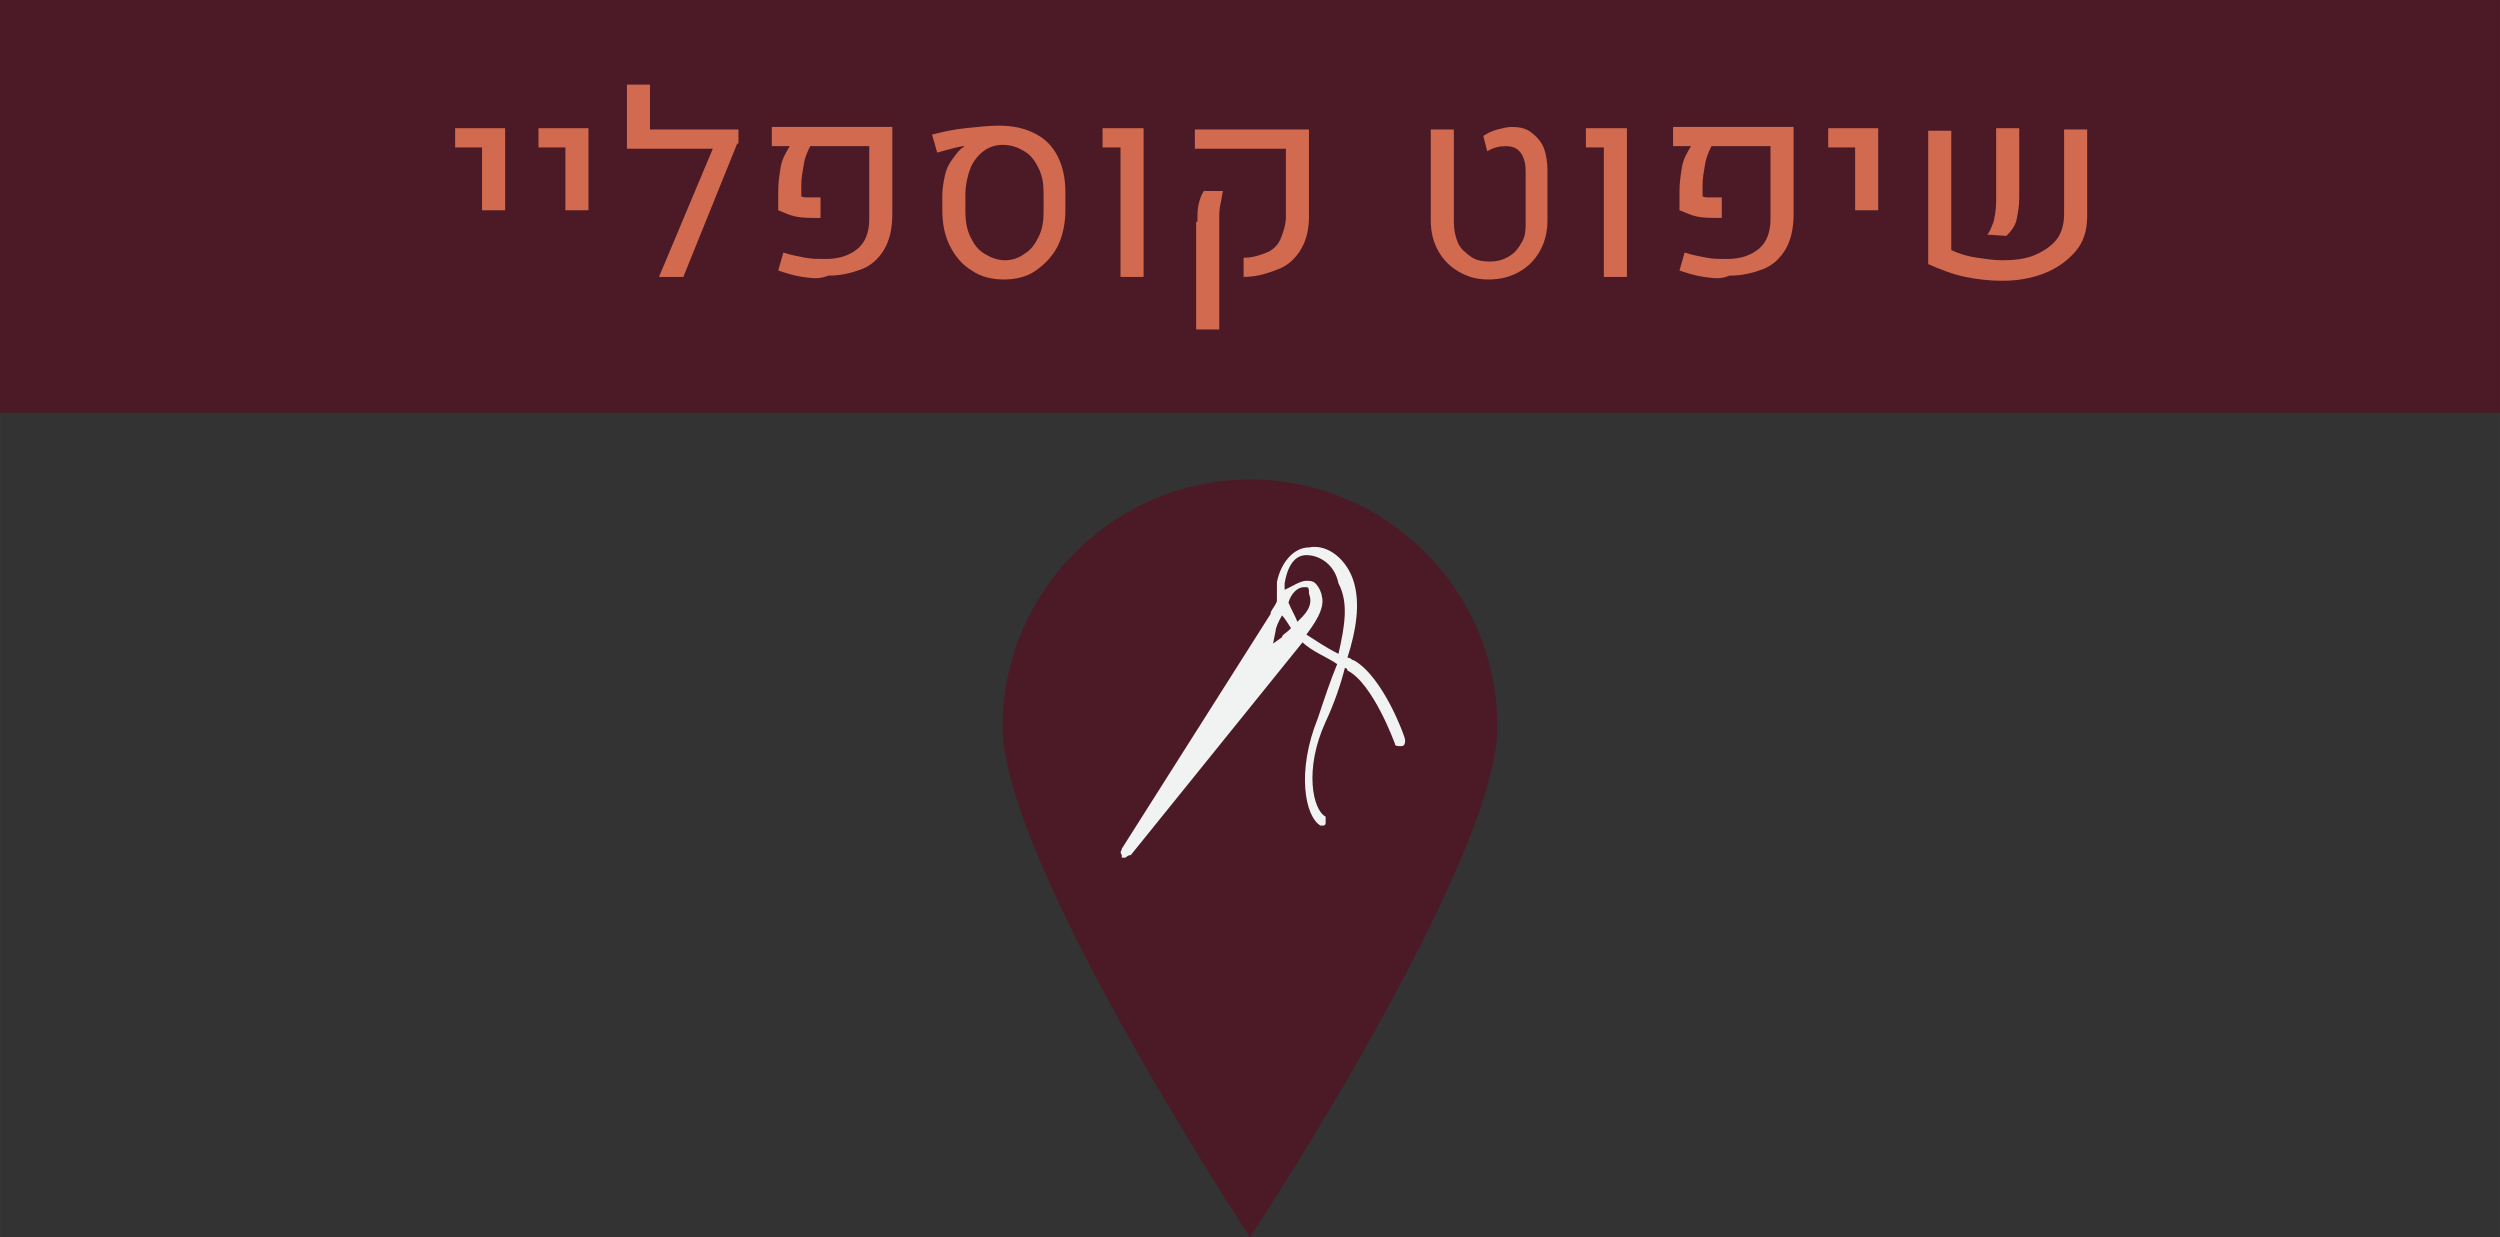 <?xml version="1.0" encoding="UTF-8" standalone="no"?>
<svg
   xmlns:dc="http://purl.org/dc/elements/1.1/"
   xmlns:cc="http://creativecommons.org/ns#"
   xmlns:rdf="http://www.w3.org/1999/02/22-rdf-syntax-ns#"
   xmlns:svg="http://www.w3.org/2000/svg"
   xmlns="http://www.w3.org/2000/svg"
   version="1.1"
   id="svg4806"
   viewBox="0 0 195 96.5"
   height="27.234mm"
   width="55.033mm">
  <rect x="0" y="0" width="195" height="96.5" fill="#333333" stroke="none"/>
  <defs
     id="defs4808" />
  <g
     transform="translate(-328.214,-735.541)"
     id="layer1">
    <g
       id="g4555"
       transform="translate(-672.486,645.741)">
      <g
         id="g5410">
        <path
           style="fill:#4b1a26"
           d="m 1117.5,146.5 c 0,10.6 -19.3,39.8 -19.3,39.8 0,0 -19.3,-29.2 -19.3,-39.8 0,-10.6 8.7,-19.3 19.3,-19.3 10.6,0 19.3,8.6 19.3,19.3"
           class="st933"
           id="path767_3_" />
        <path
           style="fill:#f1f2f2"
           d="m 1105.1,140.8 c -1,-0.5 -1.7,-1 -2.5,-1.5 0.5,-0.7 1.5,-2 1.2,-3 0,-0.2 -0.2,-0.7 -0.5,-1 -0.2,-0.2 -0.5,-0.2 -0.7,-0.2 -0.5,0 -1.2,0.5 -1.7,0.7 0,-0.2 0,-0.2 0,-0.5 0.2,-1.2 0.7,-2.2 1.7,-2.2 l 0,0 c 1,0 2.2,0.7 2.5,2.2 0.8,1.5 0.5,3.3 0,5.5 m -3.2,-2.5 c -0.2,-0.5 -0.5,-1 -0.7,-1.5 0.2,-0.7 0.7,-1.2 1.2,-1.2 0.2,0 0.2,0 0.2,0 0.2,0 0.2,0.2 0.2,0.5 0.4,1 -0.4,1.7 -0.9,2.2 m -1.2,1.2 -0.7,0.5 0.2,-1 c 0,-0.2 0.2,-0.7 0.5,-1.2 0.2,0.2 0.5,0.7 0.7,1 -0.5,0.5 -0.7,0.5 -0.7,0.7 m 9.6,8 c 0,-0.2 -1.7,-4.9 -4,-6.2 -0.2,0 -0.2,-0.2 -0.5,-0.2 0.7,-2.2 1,-4.2 0.5,-5.9 -0.5,-1.7 -2,-3 -3.5,-2.7 -1.2,0 -2.2,1.2 -2.5,2.7 0,0.5 0,1 0,1.5 -0.2,0.5 -0.5,0.7 -0.5,1 l -11.6,18.3 c 0,0.2 -0.2,0.2 0,0.5 l 0,0.2 0.2,0 c 0.2,0 0.2,-0.2 0.5,-0.2 l 13.4,-16.6 c 0.7,0.7 2,1.2 2.7,1.7 -0.5,1.2 -1,2.7 -1.5,4.2 -1.7,4.2 -1,7.7 0.2,8.4 l 0.2,0 c 0,0 0.2,0 0.2,-0.2 0,-0.2 0,-0.5 0,-0.5 -1,-0.5 -1.7,-3.7 0,-7.4 0.7,-1.5 1.2,-3 1.5,-4.2 0,0 0.2,0 0.2,0.2 2,1 3.7,5.7 3.7,5.7 0,0.2 0.2,0.2 0.5,0.2 0.3,0 0.3,-0.3 0.3,-0.5"
           class="st935"
           id="path861_3_" />
        <rect
           style="fill:#4b1a26"
           height="32.2"
           width="195"
           class="st933"
           y="89.8"
           x="1000.7"
           id="rect755_3_" />
        <g
           transform="translate(-88,-84.6)"
           id="g6623">
          <path
             style="fill:#d16a4e"
             id="path6625"
             d="m 1126.3,185.9 -2.1,0 0,-1.5 3.9,0 0,6.4 -1.8,0 0,-4.9 z"
             class="st940" />
          <path
             style="fill:#d16a4e"
             id="path6627"
             d="m 1132.8,185.9 -2.1,0 0,-1.5 3.9,0 0,6.4 -1.8,0 0,-4.9 z"
             class="st940" />
          <path
             style="fill:#d16a4e"
             id="path6629"
             d="m 1146.2,185.6 -4.2,10.4 -1.9,0 4.2,-10 -6.7,0 0,-5 1.8,0 0,3.5 6.9,0 0,1.1 z"
             class="st940" />
          <path
             style="fill:#d16a4e"
             id="path6631"
             d="m 1151.3,196 c -0.7,-0.1 -1.3,-0.3 -1.9,-0.5 l 0.4,-1.4 c 0.6,0.2 1.2,0.3 1.7,0.4 0.5,0.1 1.1,0.1 1.6,0.1 1.1,0 1.9,-0.3 2.5,-0.8 0.6,-0.5 0.9,-1.3 0.9,-2.3 l 0,-5.7 -4.6,0 c -0.2,0.4 -0.4,0.8 -0.5,1.4 -0.1,0.6 -0.2,1.1 -0.2,1.6 l 0,0.9 c 0.1,0.1 0.3,0.1 0.6,0.1 0.3,0 0.6,0 0.9,0 l 0,1.6 c -0.8,0 -1.4,0 -1.9,-0.1 -0.5,-0.1 -0.9,-0.3 -1.4,-0.5 l 0,-1.5 c 0,-0.7 0.1,-1.3 0.2,-1.9 0.1,-0.6 0.4,-1.1 0.7,-1.6 l -1.4,0 0,-1.5 9.4,0 0,6.8 c 0,1.1 -0.2,2 -0.6,2.7 -0.4,0.7 -1,1.3 -1.8,1.6 -0.8,0.3 -1.6,0.5 -2.6,0.5 -0.7,0.3 -1.3,0.2 -2,0.1 z"
             class="st940" />
          <path
             style="fill:#d16a4e"
             id="path6633"
             d="m 1164.5,195.5 c -0.7,-0.4 -1.3,-1.1 -1.7,-1.9 -0.4,-0.8 -0.6,-1.7 -0.6,-2.8 l 0,-1.2 c 0,-0.5 0.1,-1 0.2,-1.5 0.1,-0.5 0.3,-0.9 0.6,-1.3 0.3,-0.4 0.5,-0.7 0.8,-0.9 0.1,0 0.1,-0.1 0.1,-0.1 l 0,0 c -0.3,0 -1,0.2 -2.1,0.5 l -0.4,-1.4 c 0.8,-0.2 1.6,-0.4 2.6,-0.5 1,-0.1 1.8,-0.2 2.6,-0.2 1.1,0 2,0.2 2.8,0.6 0.8,0.4 1.4,1 1.8,1.8 0.4,0.8 0.6,1.7 0.6,2.8 l 0,1.4 c 0,1 -0.2,2 -0.6,2.8 -0.4,0.8 -1,1.4 -1.7,1.9 -0.7,0.5 -1.6,0.7 -2.5,0.7 -0.9,0 -1.8,-0.2 -2.5,-0.7 z m 4.1,-1.3 c 0.5,-0.3 0.8,-0.7 1.1,-1.3 0.3,-0.6 0.4,-1.2 0.4,-2 l 0,-1.4 c 0,-0.8 -0.1,-1.4 -0.4,-2 -0.3,-0.6 -0.6,-1 -1.1,-1.3 -0.5,-0.3 -1,-0.5 -1.7,-0.5 -0.6,0 -1.1,0.2 -1.5,0.5 -0.4,0.3 -0.8,0.8 -1,1.3 -0.2,0.5 -0.4,1.3 -0.4,2.1 l 0,1.3 c 0,0.7 0.1,1.4 0.4,2 0.3,0.6 0.6,1 1.1,1.3 0.5,0.3 1,0.5 1.6,0.5 0.6,0 1.1,-0.2 1.5,-0.5 z"
             class="st940" />
          <path
             style="fill:#d16a4e"
             id="path6635"
             d="m 1176,185.9 -1.3,0 0,-1.5 3.2,0 0,11.6 -1.8,0 0,-10.1 z"
             class="st940" />
          <path
             style="fill:#d16a4e"
             id="path6637"
             d="m 1185.8,194.5 c 0.6,0 1.2,-0.2 1.7,-0.4 0.5,-0.2 0.9,-0.6 1.1,-1.1 0.2,-0.5 0.4,-1.1 0.4,-1.7 l 0,-5.3 -7.1,0 0,-1.5 8.9,0 0,6.8 c 0,1 -0.2,1.8 -0.6,2.5 -0.4,0.7 -1,1.3 -1.8,1.6 -0.8,0.3 -1.6,0.6 -2.7,0.6 l 0,-1.5 z m -3.7,-2.8 c 0,-0.6 0,-1 0.1,-1.4 0.1,-0.4 0.2,-0.7 0.4,-1 l 1.5,0 c -0.1,0.3 -0.1,0.6 -0.2,1 -0.1,0.4 -0.1,0.8 -0.1,1.3 l 0,8.5 -1.8,0 0,-8.4 z"
             class="st940" />
          <path
             style="fill:#d16a4e"
             id="path6639"
             d="m 1202.5,195.6 c -0.7,-0.4 -1.2,-0.9 -1.6,-1.6 -0.4,-0.7 -0.6,-1.5 -0.6,-2.4 l 0,-7.1 1.8,0 0,7.2 c 0,0.6 0.1,1.1 0.3,1.6 0.2,0.5 0.6,0.8 1,1.1 0.4,0.3 0.9,0.4 1.5,0.4 0.5,0 1,-0.1 1.5,-0.4 0.5,-0.3 0.7,-0.6 1,-1.1 0.3,-0.5 0.3,-1 0.3,-1.6 l 0,-3.9 c 0,-0.6 -0.1,-1.1 -0.4,-1.5 -0.3,-0.4 -0.7,-0.5 -1.2,-0.5 -0.4,0 -0.9,0.1 -1.4,0.4 l -0.3,-1.2 c 0.3,-0.2 0.7,-0.4 1.1,-0.5 0.4,-0.1 0.8,-0.2 1.1,-0.2 0.6,0 1.1,0.1 1.5,0.4 0.4,0.3 0.8,0.7 1,1.2 0.2,0.5 0.3,1.1 0.3,1.8 l 0,3.9 c 0,0.9 -0.2,1.7 -0.6,2.4 -0.4,0.7 -0.9,1.2 -1.6,1.6 -0.7,0.4 -1.5,0.6 -2.4,0.6 -0.9,0 -1.6,-0.2 -2.3,-0.6 z"
             class="st940" />
          <path
             style="fill:#d16a4e"
             id="path6641"
             d="m 1213.7,185.9 -1.3,0 0,-1.5 3.2,0 0,11.6 -1.8,0 0,-10.1 z"
             class="st940" />
          <path
             style="fill:#d16a4e"
             id="path6643"
             d="m 1221.6,196 c -0.7,-0.1 -1.3,-0.3 -1.9,-0.5 l 0.4,-1.4 c 0.6,0.2 1.2,0.3 1.7,0.4 0.5,0.1 1.1,0.1 1.6,0.1 1.1,0 1.9,-0.3 2.5,-0.8 0.6,-0.5 0.9,-1.3 0.9,-2.3 l 0,-5.7 -4.6,0 c -0.2,0.4 -0.4,0.8 -0.5,1.4 -0.1,0.6 -0.2,1.1 -0.2,1.6 l 0,0.9 c 0.1,0.1 0.3,0.1 0.6,0.1 0.3,0 0.6,0 0.9,0 l 0,1.6 c -0.8,0 -1.4,0 -1.9,-0.1 -0.5,-0.1 -0.9,-0.3 -1.4,-0.5 l 0,-1.5 c 0,-0.7 0.1,-1.3 0.2,-1.9 0.1,-0.6 0.4,-1.1 0.7,-1.6 l -1.4,0 0,-1.5 9.4,0 0,6.8 c 0,1.1 -0.2,2 -0.6,2.7 -0.4,0.7 -1,1.3 -1.8,1.6 -0.8,0.3 -1.6,0.5 -2.6,0.5 -0.7,0.3 -1.3,0.2 -2,0.1 z"
             class="st940" />
          <path
             style="fill:#d16a4e"
             id="path6645"
             d="m 1233.4,185.9 -2.1,0 0,-1.5 3.9,0 0,6.4 -1.8,0 0,-4.9 z"
             class="st940" />
          <path
             style="fill:#d16a4e"
             id="path6647"
             d="m 1240.9,193.9 c 0.6,0.3 1.3,0.5 2,0.6 0.7,0.1 1.3,0.2 2,0.2 0.9,0 1.8,-0.1 2.5,-0.4 0.7,-0.3 1.3,-0.7 1.7,-1.2 0.4,-0.5 0.6,-1.2 0.6,-2 l 0,-6.6 1.8,0 0,6.8 c 0,1.1 -0.3,2 -0.9,2.7 -0.6,0.7 -1.4,1.3 -2.4,1.7 -1,0.4 -2.1,0.6 -3.3,0.6 -1,0 -1.9,-0.1 -2.9,-0.3 -1,-0.2 -2,-0.6 -2.9,-1 l 0,-10.4 1.8,0 0,9.3 z m 3.3,-2.2 c 0.1,-0.4 0.2,-1 0.2,-1.6 l 0,-5.7 1.8,0 0,5.4 c 0,0.7 -0.1,1.2 -0.2,1.7 -0.1,0.5 -0.4,0.9 -0.8,1.3 l -1.5,-0.1 c 0.2,-0.2 0.3,-0.5 0.5,-1 z"
             class="st940" />
        </g>
      </g>
    </g>
  </g>
</svg>
